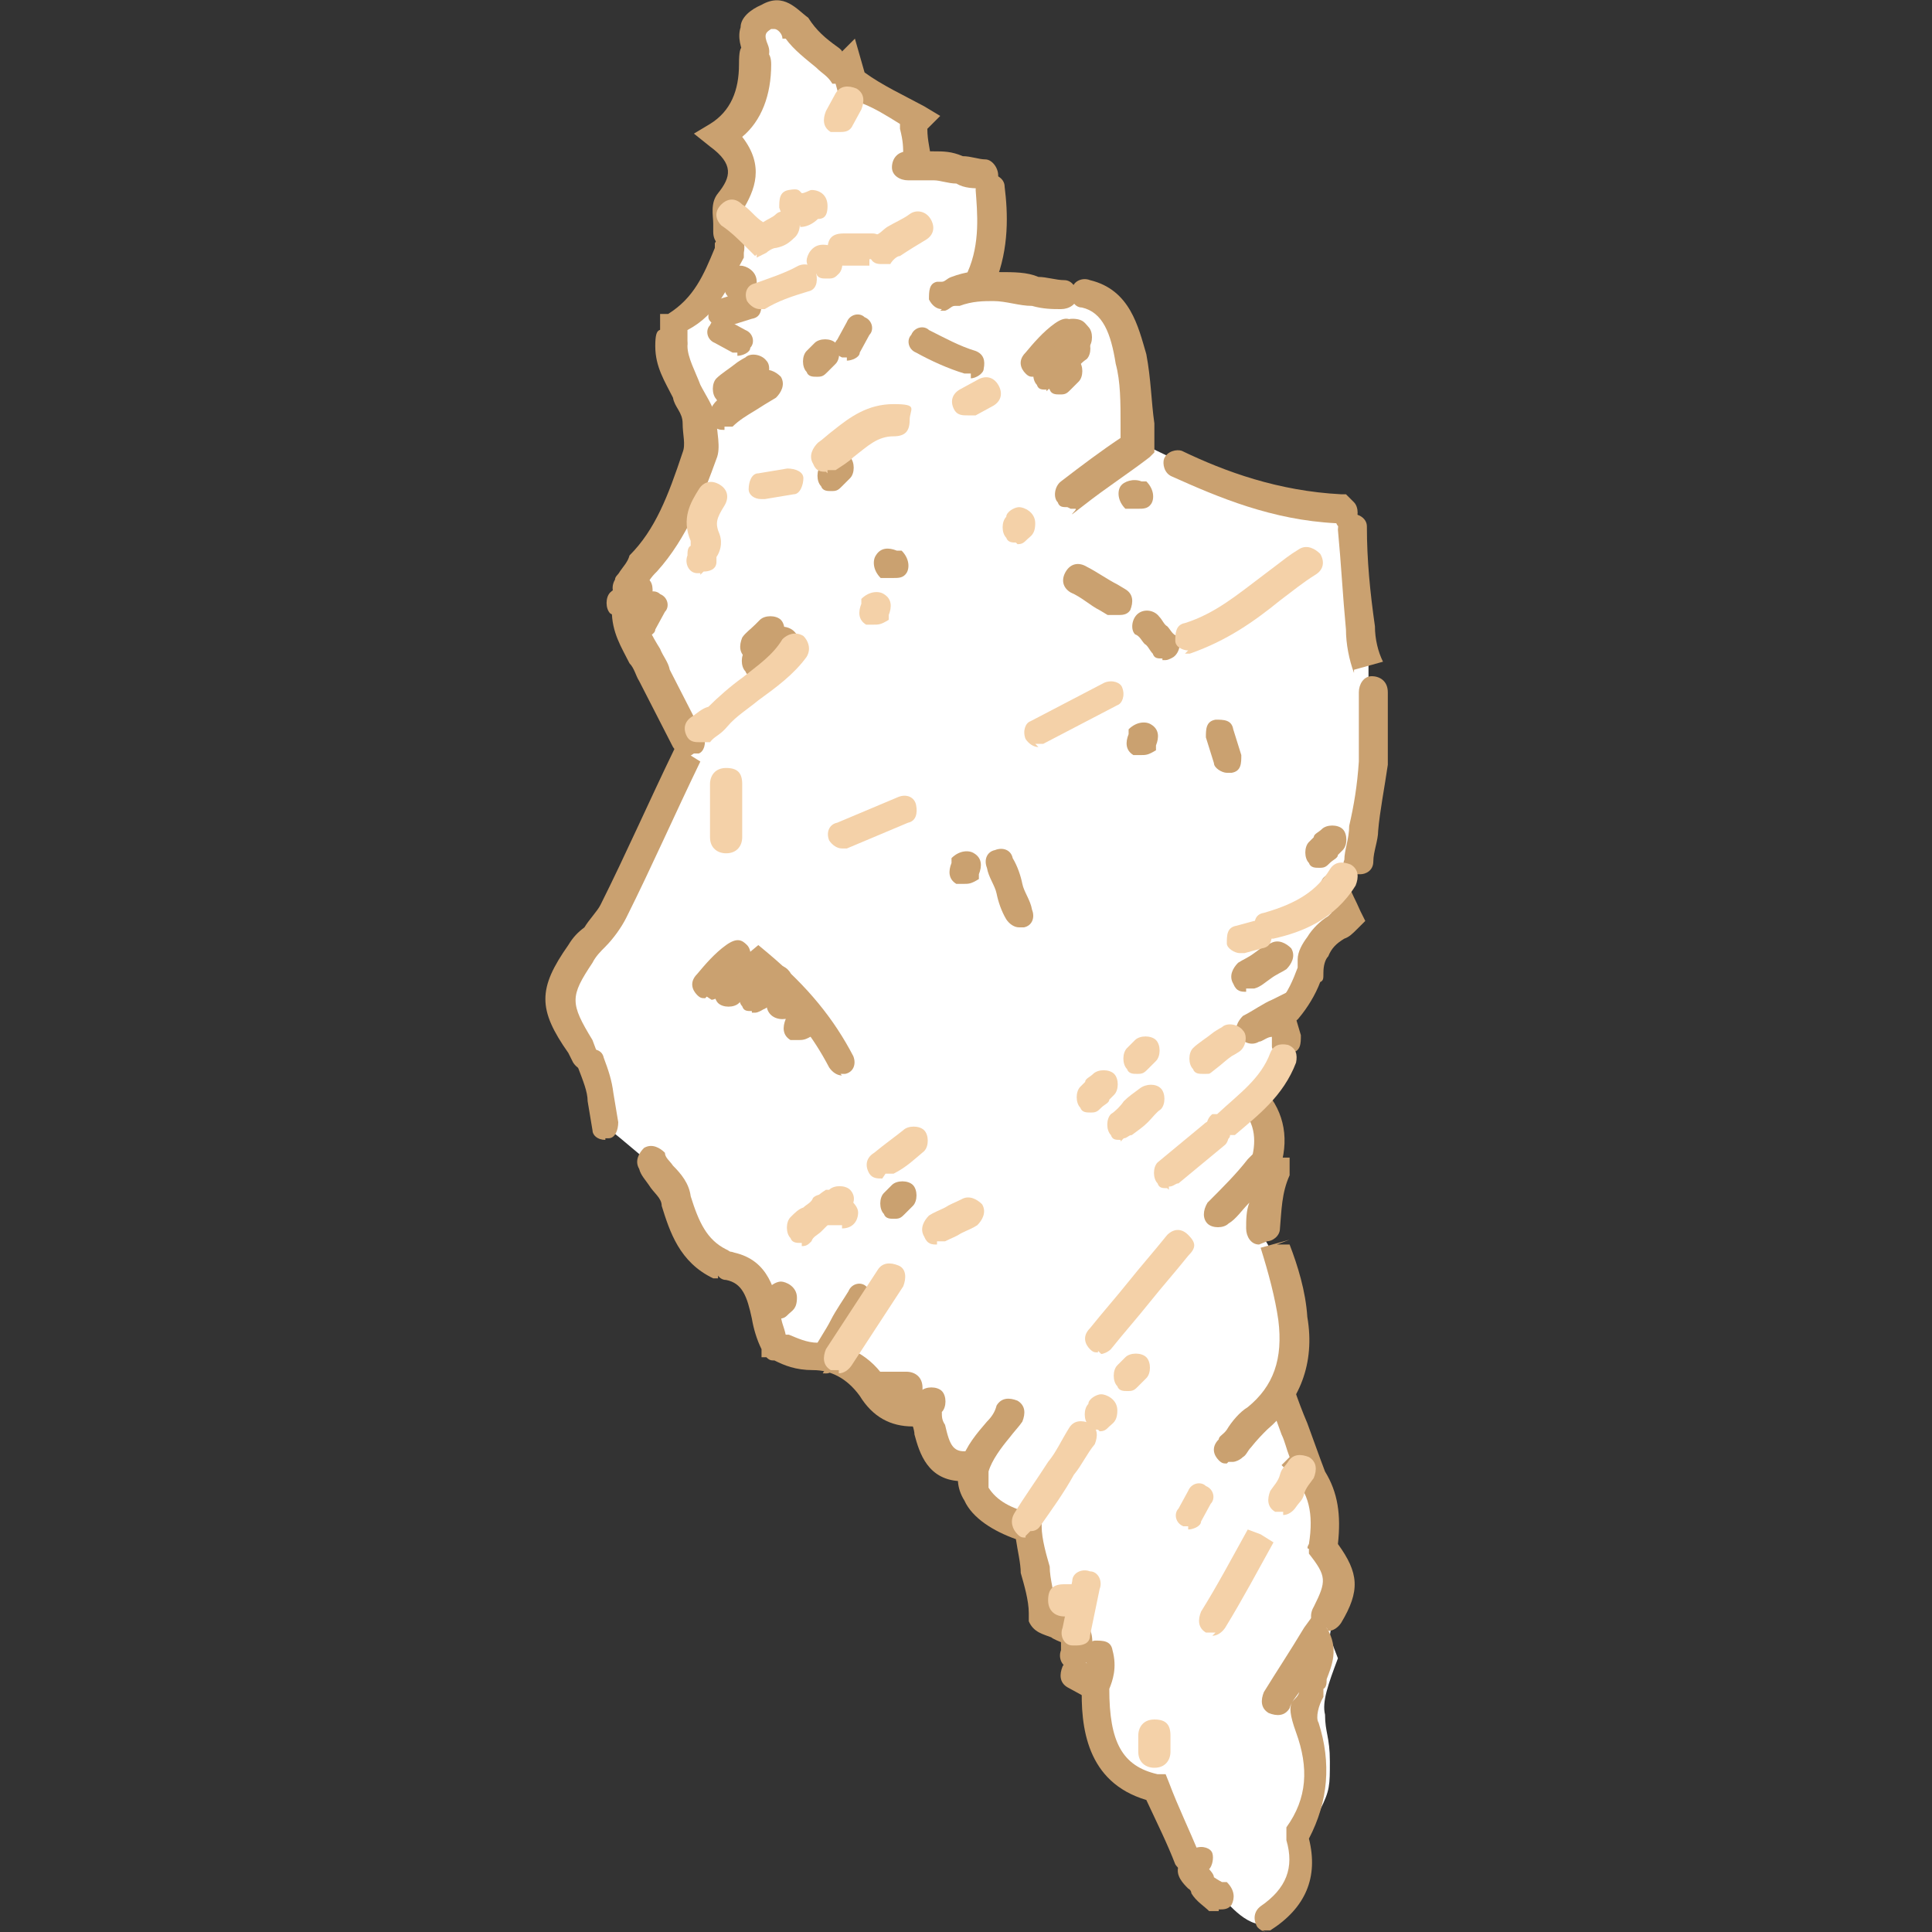 <?xml version="1.0" encoding="UTF-8"?>
<svg id="Layer_1" xmlns="http://www.w3.org/2000/svg" version="1.1" viewBox="0 0 120 120">
  <rect x="0" y="0" width="120" height="120" fill="#333333" stroke="none"/>
  <!-- Generator: Adobe Illustrator 29.8.1, SVG Export Plug-In . SVG Version: 2.1.1 Build 2)  -->
  <defs>
    <style>
      .st0 {
        fill: #fff;
      }

      .st1 {
        fill: #f4d1a8;
      }

      .st2 {
        fill: #caa170;
      }
    </style>
  </defs>
  <path class="st0" d="M34.6,61.6c0-.3.2-.8.6-1.4.8-1.9,1.9-2.9,2.7-3.8.6-.6.6-.8,2.4-5.1.6-1.3,1.4-3,2.4-5.4-1.1-2.4-2.1-4-2.7-5.1-.2-.5-.8-1.3-1.1-2.4v-1.9c.3-1.1,1-1.3,1.9-2.4,1.3-1.6,1.9-3.3,2.2-4.6.3-1.1.5-1.6.5-2.1,0-2.2-1.6-3.2-1.9-5.6v-1.8c3-2.7,3.7-4,3.5-4.6v-2.7c0-.2.8-1,.6-2.1,0-1.3-1.1-2.1-1.1-2.2.5-.3,1.1-1,1.6-1.9.6-1.3.6-2.5.6-3.3-.2-.6-.2-1.4.2-1.9,0,0,.6-.6,1.1-.5.6,0,.8.6,1.8,1.8,1.1,1.1,1.6,1,2.2,1.9.3.5.6,1.1.6,1.4,0,0,0-.3.2-.5,1.3.6,2.5,1.4,3.8,2.1,0,0,0,.3-.2.5,0,.6.2,1.6.5,2.2l4,.6v.6c.2,1,.2,1.9.2,3s-.2,2.1-.3,2.9l5.1.6h1.1c.3,0,1,.2,1.4.6.8.6,1.1,1.6,1.4,3.7.2,1.3.3,2.9.5,5.1l2.7,1.3c1.6.8,3.5,1.6,6,2.2,1.6.3,2.9.6,4.1.6.2.3.6.8.8,1.1.3,2.9.6,5.9,1,8.6v5.7c-.2,2.4-.6,4.6-1.1,6.4-.2.3-.6.6-.8,1.1.2.8.5,1.6.8,2.4l-1.9,1.9c-.6,1.4-1.4,2.7-2.1,4.1,0,1-.3,1.9-.5,2.9-.6.8-1.1,1.6-1.6,2.4.2.3.6,1.1.8,2.1,0,1.1-.2,2.1-.3,2.5v3.8c0,.3.3.6.5,1,.6,1.3,1.3,3.3,1.1,6,0,1.1-.2,2.1-.3,2.9.6,1.6,1.1,3.3,1.6,5.1.2.3.8,1.1,1.1,2.1.2,1.1,0,2.1,0,2.5,0,0,1.1,1.1,1.1,2.4s-.5,1.6-.6,1.9c0,.5-.2,1-.2,1.4l.5,1.3c-.6,1.6-1,2.7-.8,3.5,0,1.1.3,1.4.3,2.9s0,1.8-.6,3c-.3,1-.6,1-.8,1.6-.2,1.1.3,1.6,0,2.4-.2.8-.6,1.3-1.4,2.1s-.8.8-1.1,1c-1.3.3-2.7-1.6-2.9-1.8-.6-.6-1.1-1.3-1.8-1.9-.6-1.6-1.3-3.3-2.1-4.9-.5,0-1.8-.5-2.7-1.6-1.6-2.1-1.1-4.5-1-4.8-.5-.2-1-.5-1.3-.6,0-.3,0-.8-.2-1.1v-.8c0-.3-.3-.5-.5-.6,0,0-1.1,0-1.6-1-.5-.6-.2-1.4-.2-1.6-.2-1.3-.3-2.4-.6-3.8-.2,0-1.6,0-2.7-1.3-.8-1.1-.8-2.1-.8-2.4h-1c-1.1-.3-2.1-1.6-2.1-3.3-.3,0-1,0-1.6-.3-1.8-.6-1.6-2.2-3.2-2.9-1-.3-1.4,0-3-.5-.6-.2-1.1-.5-1.3-.6,0-1-.8-4.1-2.9-4.8h-.3c-.5-.3-1.1-.8-1.8-1.6-.8-1.1-1.3-2.2-1.4-2.9-.3-.6-.6-1.3-1-1.9-1-.8-1.9-1.6-2.9-2.4,0-2.1-.6-3.3-1.1-4.1-.3-.5-.8-.8-1.3-1.8s-.6-1.9-.6-2.4h-.8l.2-.3Z"/>
  <g>
    <path class="st2" d="M36.4,66.5c-.3,0-.6-.2-.8-.5l-.3-.6c-1.9-2.7-1.9-4,0-6.7.3-.5.6-.8,1-1.1.3-.5.8-1,1-1.4,1.6-3.2,3-6.4,4.6-9.7l.8.3.8.5c-1.6,3.3-3,6.5-4.6,9.7-.3.6-.8,1.3-1.3,1.8-.3.3-.6.6-.8,1-1.4,2.1-1.4,2.5,0,4.8h0l.3.8c.2.5,0,1-.3,1.1h-.3v.2Z"/>
    <path class="st2" d="M78.9,120c-.3,0-.5,0-.8-.3-.3-.5-.2-1,.2-1.3,1.6-1.1,2.1-2.4,1.6-4.1v-.8c1.3-1.8,1.4-3.7.6-5.9s0-1.8.2-2.5c-.2.3-.5.6-.6,1-.3.5-.8.5-1.3.3-.5-.3-.5-.8-.3-1.3.8-1.3,1.6-2.5,2.5-4l.8-1.1.6,1.1c.8,1.3.3,2.4,0,3.2,0,.2,0,.5-.2.6v.5c-.3.5-.5,1.3-.3,1.6.8,2.5.6,4.9-.6,7.2.6,2.4-.2,4.3-2.4,5.7h-.5l.5.2Z"/>
    <path class="st2" d="M66.3,31.5c-.3,0-.5,0-.6-.3-.3-.3-.2-1,.2-1.3,1.3-1,2.5-1.9,3.7-2.7v-.8c0-1.4,0-2.7-.3-3.8h0c-.3-1.9-.8-3.2-2.1-3.5-.5,0-.8-.6-.6-1.1,0-.5.6-.8,1.1-.6,2.5.6,3,2.9,3.5,4.6h0c.3,1.6.3,2.9.5,4.3v1.8l-.3.3c-1.3,1-2.7,1.9-4.1,3s-.3.2-.5.2h-.3Z"/>
    <path class="st2" d="M57.1,10.8c-.5,0-1-.3-1-1s0-1-.2-1.8h0v-.3c-.8-.5-1.6-1-2.4-1.3l-1,1-.6-2.2h-.2c-.3-.5-.6-.6-1-1-.6-.5-1.4-1.1-1.9-1.8h-.2c0-.3-.3-.6-.5-.6h-.2c-.3.2-.5.3-.2,1,.2.5,0,1-.3,1.1-.5.2-1,0-1.1-.3-.3-.6-.5-1.3-.3-1.9,0-.6.6-1.1,1.3-1.4,1.4-.8,2.2.3,2.9.8h0c.5.8,1.1,1.3,1.8,1.8,0,0,.3.2.3.3l.8-.8.6,2.1h0c1.1.8,2.4,1.4,3.7,2.1l1,.6-.8.8c0,.8.2,1.3.2,1.8s-.3,1-1,1l.2.2ZM57.7,8.2h0Z"/>
    <path class="st2" d="M38.9,37.5c-.2,0-.3,0-.5-.2-.3-.3-.5-.8-.2-1.3,0-.2.2-.3.3-.5.2-.3.5-.6.6-1,1.6-1.6,2.4-3.7,3.3-6.4.2-.5,0-1.1,0-1.8s-.5-1-.6-1.6c-.5-1-1.1-1.9-1.1-3.2s.3-1,1-1,1,.3,1,1,.5,1.6.8,2.4c.3.6.8,1.3,1,2.1,0,.8.3,1.8,0,2.5-.8,2.2-1.8,4.9-3.7,7-.2.2-.3.3-.5.6,0,.2-.3.3-.3.6-.2.2-.5.3-.6.3l-.5.2Z"/>
    <path class="st2" d="M76.2,90.9c-.2,0-.3,0-.5-.2-.3-.3-.5-.8,0-1.3,0-.2.3-.3.5-.6.3-.5.8-1.1,1.3-1.4,1.6-1.3,2.2-3,1.9-5.4-.2-1.4-.6-2.9-1.1-4.5l1.8-.5-.8.3h.8c.5,1.3,1,2.9,1.1,4.5.5,2.9-.5,5.3-2.5,7-.3.3-.6.6-1,1.1-.2.2-.3.5-.5.6-.2.2-.5.3-.6.3h-.3Z"/>
    <path class="st2" d="M66.8,103.6h-.3c-.5,0-.8-.6-.6-1.1v-.5s-.5-.2-.6-.3c-.5-.2-1.1-.3-1.4-1h0v-.5c0-.8-.3-1.8-.5-2.5,0-.6-.2-1.4-.3-2.1-1.4-.5-2.7-1.3-3.2-2.4-.5-.8-.5-1.6-.2-2.4.3-1,1-1.8,1.6-2.5.3-.3.5-.6.6-1,.3-.5.8-.5,1.3-.3.5.3.5.8.3,1.3-.2.3-.5.6-.8,1-.5.6-1.1,1.4-1.3,2.1v1c.5.8,1.4,1.3,2.7,1.6h.6v.8c0,.8.3,1.8.5,2.5,0,.8.3,1.6.3,2.4,0,0,.3.2.6.3.8.3,2.2.8,1.6,2.9,0,.3-.5.6-.8.6l-.2.2Z"/>
    <path class="st2" d="M84.1,54.4h0c-.5,0-.8-.5-.6-1,0-.6.3-1.3.3-2.1.3-1.3.5-2.5.6-4v-4.3c0-.5.3-1,.8-1s1,.3,1,1v4.5c-.2,1.4-.5,2.9-.6,4.1,0,.6-.3,1.3-.3,1.9s-.5.8-.8.8h-.3Z"/>
    <path class="st2" d="M83.6,32.8c-.2,0-.5,0-.6-.3-4-.2-7.3-1.6-10.2-2.9-.5-.2-.6-.8-.5-1.1.2-.5.8-.6,1.1-.5,2.7,1.3,6,2.5,9.9,2.7h.3l.5.5c.3.3.3,1,0,1.3-.2.2-.3.3-.6.3h.2Z"/>
    <path class="st2" d="M84.1,41.8c-.3-.8-.5-1.8-.5-2.7-.2-2.1-.3-4.1-.5-6.2,0-.5.3-1,.8-1s1,.3,1,.8h0c0,2.1.2,4.1.5,6.2,0,.8.2,1.6.5,2.2l-1.8.5v.2Z"/>
    <path class="st2" d="M73.8,116.3c-.3,0-.6-.2-.8-.5-.5-1.3-1.1-2.5-1.8-4-3.7-1.1-4.1-4.5-4-7.2v-.3l.2-.2s.3-.3,0-1.1c0-.5,0-1,.6-1.1.5,0,1,0,1.1.6.3,1.1,0,1.9-.2,2.4,0,3.3.8,4.8,3,5.3h.5l.2.5c.6,1.6,1.3,3,1.9,4.5.2.5,0,1-.5,1.1h-.3Z"/>
    <path class="st2" d="M80.3,63.5h-.5c-.5-.3-.5-.8-.3-1.3.5-.6.8-1.3,1.1-2.1v-.5c0-.5.3-1,.6-1.4.3-.5.8-1,1.3-1.3l.2-.2c-.2-.5-.3-1-.6-1.3-.2-.5,0-1,.5-1.1.5-.2,1,0,1.1.5.2.6.5,1.1.8,1.8l.3.6-.5.5c-.3.3-.5.5-.8.6-.5.3-.8.6-1,1.1-.2.2-.3.6-.3,1s0,.5-.2.6c-.3.8-.8,1.6-1.3,2.2-.2.3-.5.3-.8.3l.3-.2Z"/>
    <path class="st2" d="M42.6,46.9c-.3,0-.6-.2-.8-.5l-2.1-4.1c-.2-.3-.3-.8-.6-1.1-.5-1-1.1-1.9-1.1-3.3s.3-1,1-1,1,.3,1,1,.5,1.6,1,2.4c.2.5.5.8.6,1.3l2.1,4.1c.2.5,0,1-.3,1.1h-.3l-.3.2Z"/>
    <path class="st2" d="M44.6,79.4h-.3c-2.1-1-2.7-2.9-3.2-4.5,0-.5-.5-.8-.8-1.3-.2-.3-.5-.6-.6-1-.3-.5,0-1,.3-1.3.5-.3,1,0,1.3.3,0,.3.3.5.5.8.5.5,1,1.1,1.1,1.9.5,1.6,1,2.7,2.2,3.3.5.2.6.8.3,1.1,0,.3-.5.5-.8.5h0Z"/>
    <path class="st2" d="M56.7,88.6c-1.4,0-2.5-.6-3.3-1.9-.8-1.1-1.8-1.6-2.9-1.6s-1.8-.3-2.4-.6c-.2,0-.3,0-.5-.2h-.3v-.5c-.3-.6-.5-1.3-.6-1.9-.3-1.4-.6-2.2-1.6-2.4-.5,0-.8-.6-.6-1.1,0-.5.6-.8,1.1-.6,2.2.5,2.5,2.4,2.9,3.8,0,.5.2.8.3,1.3h.2c.5.2,1.1.5,1.8.5,1.8,0,3.3.8,4.3,2.4.6,1,1.3,1.3,2.1,1.1.5,0,1,.3,1,.8s-.3,1-.8,1h-.5,0Z"/>
    <path class="st2" d="M78.2,77.3h0c-.5,0-.8-.5-.8-1s0-1.1.2-1.6c-.5.5-.8,1-1.3,1.3-.3.3-1,.3-1.3,0-.3-.3-.3-.8,0-1.3,1-1,1.8-1.8,2.5-2.7l.3-.3h.5c.3,0,.6,0,.8.2h1v1.1c-.5,1.1-.5,2.2-.6,3.3,0,.5-.5.8-.8.8l-.5.2Z"/>
    <path class="st2" d="M45.3,15.4c-.5,0-1-.3-1-1s0-.3,0-.5c0-.5-.2-1.3.3-1.9.8-1,1-1.8-.5-2.9l-1-.8,1-.6c1.3-.8,1.8-2.1,1.8-3.7s.3-1,1-1,1,.3,1,1c0,1.9-.6,3.5-1.8,4.5,1.4,1.8.8,3.3,0,4.6v1.4c0,.5-.3,1-1,1l.2-.2Z"/>
    <path class="st2" d="M41.8,22.2h-.2c-.5,0-.8-.6-.6-1.1v-1.6h.5c1.6-1,2.2-2.4,2.9-4.1v-.3c.3-.5.8-.6,1.3-.5s.6.6.5,1.1v.3c-1,1.8-1.6,3.5-3.5,4.5v.8c0,.5-.5.6-.8.6v.3Z"/>
    <path class="st2" d="M52.3,66.8c-.3,0-.6-.2-.8-.5-1-1.9-2.2-3.5-4.3-5.3-.5.5-.8.8-1.3,1.3-.3.3-1,.3-1.3,0s-.3-1,0-1.3c.6-.6,1.3-1.3,1.9-1.8l.6-.5.6.5c2.5,2.1,4.1,4.1,5.3,6.4.2.5,0,1-.5,1.1h-.3Z"/>
    <path class="st2" d="M60.9,18h-.3c-.5-.2-.6-.6-.5-1.1.8-1.8.6-3.7.5-5.1,0-.5.3-1,.8-1s1,.3,1,.8c.2,1.6.3,3.8-.6,6,0,.3-.5.5-.8.5v-.2Z"/>
    <path class="st2" d="M82.4,101.1h-.5c-.5-.2-.6-.8-.3-1.3.8-1.6.8-1.9-.3-3.3v-.3c-.2,0,0-.3,0-.3.3-1.9,0-3.2-1.1-4.3l-.6-.6.5-.5c-.2-.5-.3-1-.5-1.4-.3-.8-.5-1.4-.8-2.2,0-.5,0-1,.5-1.1.5,0,1,0,1.1.5.2.6.5,1.4.8,2.1.3.8.5,1.4.8,2.2l.3.8c.8,1.3,1,2.7.8,4.5,1.3,1.8,1.4,2.9.2,4.9-.2.3-.5.5-.8.5h0Z"/>
    <path class="st2" d="M58.5,19.2c-.3,0-.6-.2-.8-.6,0-.5,0-1,.5-1.1h.3c.2,0,.3-.2.6-.3.8-.3,1.8-.5,2.9-.3,1,0,1.8,0,2.5.3.5,0,1.1.2,1.6.2s.8.5.8,1-.5.8-1,.8-1.1,0-1.8-.2c-.8,0-1.6-.3-2.4-.3h0c-.6,0-1.3,0-2.1.3h-.3c-.2,0-.3.2-.6.3,0,0-.2,0-.3,0Z"/>
    <path class="st2" d="M59.8,92c-2.2,0-2.7-1.8-3-2.9,0-.3-.2-.8-.3-1.1l-.3-.6,1-1c.3-.3,1-.3,1.3,0,.3.3.3,1,0,1.3h0c0,.3,0,.5.2.8.3,1.3.5,1.8,1.6,1.6.5,0,1,.3,1,.8s-.3,1-.8,1h-.5v.2Z"/>
    <path class="st2" d="M78.4,73.5h-.3c-.5-.2-.6-.6-.5-1.1.3-.8.6-2.2-.3-3.3-.3-.3-.2-1,.2-1.3.3-.3,1-.2,1.3.2,1.1,1.4,1.3,3.2.5,5.1,0,.3-.5.5-.8.5Z"/>
    <path class="st2" d="M37.6,70.8c-.5,0-.8-.3-.8-.6l-.3-1.8c0-.6-.3-1.3-.6-2.1,0-.5,0-1,.5-1.1s1,0,1.1.5c.3.8.5,1.4.6,2.2l.3,1.8c0,.5-.2,1-.6,1h-.2v.2Z"/>
    <path class="st2" d="M63.3,57.6c-.3,0-.6-.2-.8-.5-.3-.5-.5-1.1-.6-1.6s-.5-1-.6-1.6c-.2-.5,0-1,.5-1.1.5-.2,1,0,1.1.5.3.5.5,1.1.6,1.6s.5,1,.6,1.6c.2.5,0,1-.5,1.1h-.3Z"/>
    <path class="st2" d="M51.3,85h-.5c-.5-.2-.6-.8-.3-1.1.3-.6.8-1.3,1.1-1.9.3-.6.8-1.3,1.1-1.8.2-.5.8-.6,1.1-.3.5.2.6.8.3,1.1-.3.6-.8,1.3-1.1,1.9-.3.6-.8,1.3-1.1,1.9s-.5.5-.8.5l.2-.3Z"/>
    <path class="st2" d="M61,11.7h0c-.5,0-1.1,0-1.6-.3-.5,0-1-.2-1.4-.2h-1.6c-.5,0-1-.3-1-.8s.3-1,1-1h1.6c.6,0,1.1,0,1.8.3.5,0,1,.2,1.4.2s.8.5.8,1-.5.8-.8.8h-.2Z"/>
    <path class="st2" d="M75.7,118.7h-.6c-.3-.3-.8-.6-1.1-1.1,0,0,0-.2-.2-.3-.3-.3-.8-.8-.6-1.4,0-.6.8-1,1-1.1.5-.2,1,0,1.1.3s0,.8-.2,1c0,0,.3.3.3.5,0,0,.3.2.5.3h.3c.5.5.5,1,.3,1.4-.2.3-.5.3-.8.3v.2Z"/>
    <path class="st2" d="M45,26.7c-.3,0-.6,0-.8-.5-.3-.5,0-1,.3-1.3.5-.3,1-.6,1.3-.8.5-.3,1-.6,1.4-1,.5-.3,1,0,1.3.3.3.5,0,1-.3,1.3-.5.3-1,.6-1.3.8-.5.3-1,.6-1.4,1h-.5v.2Z"/>
    <path class="st2" d="M60.2,23.2h-.3c-1-.3-2.1-.8-3-1.3-.5-.2-.6-.8-.3-1.1.2-.5.8-.6,1.1-.3,1,.5,1.9,1,2.9,1.3.5.2.6.6.5,1.1,0,.3-.5.6-.8.6v-.3Z"/>
    <path class="st2" d="M64.2,23.4c-.2,0-.3,0-.5-.2-.3-.3-.5-.8,0-1.3.5-.6,1.1-1.3,1.8-1.8s1-.3,1.3,0,.3,1,0,1.3c-.6.6-1.1,1.1-1.6,1.8-.2.2-.5.3-.6.3l-.3-.2Z"/>
    <path class="st2" d="M65,24.2c-.3,0-.5,0-.6-.3-.3-.3-.3-1,0-1.3.3-.2.6-.5.8-.8.3-.3.6-.5,1-.8s1-.3,1.3,0c.3.3.3,1,0,1.3-.3.2-.6.5-.8.8-.3.3-.6.5-1,.8-.2,0-.3.2-.5.2l-.2.2Z"/>
    <path class="st2" d="M69.3,38.2h-.5l-.5-.3c-.6-.3-1.1-.8-1.8-1.1-.5-.3-.6-.8-.3-1.3.3-.5.8-.6,1.3-.3.6.3,1.3.8,1.9,1.1l.5.3c.5.3.5.8.3,1.3-.2.3-.5.3-.8.3h-.2Z"/>
    <path class="st2" d="M43.8,62c-.2,0-.3,0-.5-.2-.3-.3-.5-.8,0-1.3.5-.6,1.1-1.3,1.8-1.8s1-.3,1.3,0,.3,1,0,1.3c-.6.6-1.1,1.1-1.6,1.8-.2.2-.5.3-.6.3l-.3-.2Z"/>
    <path class="st2" d="M77.4,61.6c-.3,0-.6,0-.8-.5-.3-.5,0-1,.3-1.3.3-.2.6-.3,1-.6.3-.2.6-.5,1-.6.5-.3,1,0,1.3.3.3.5,0,1-.3,1.3-.3.2-.6.3-1,.6-.3.2-.6.5-1,.6h-.5v.2Z"/>
    <path class="st2" d="M79.8,65.6c-.3,0-.8-.3-.8-.6v-.6c-.3,0-.6.3-.8.3-.5.3-1,0-1.3-.3-.3-.5,0-1,.3-1.3.6-.3,1.3-.8,1.8-1l1-.5.8,2.7c0,.5,0,1-.6,1.1h-.3v.2Z"/>
    <path class="st2" d="M45.1,25.1c-.2,0-.5,0-.6-.3-.3-.3-.3-1,0-1.3s.8-.6,1.3-1c0,0,.3-.2.5-.3.3-.3,1-.2,1.3.2.3.3.2,1-.2,1.3,0,0-.3.2-.5.3-.3.3-.6.5-1,.8-.2.2-.3.3-.6.3h-.2Z"/>
    <path class="st2" d="M46.9,42c-.2,0-.5,0-.6-.3-.3-.3-.3-1,0-1.3s.8-.6,1.3-1c0,0,.3-.2.5-.3.3-.3,1-.2,1.3.2.3.3.2,1-.2,1.3,0,0-.3.2-.5.3-.3.3-.6.5-1,.8-.2.2-.3.3-.6.3h-.2Z"/>
    <path class="st2" d="M46.7,62.8c-.3,0-.5,0-.6-.3-.3-.3-.2-1,.2-1.3.2-.2.5-.3.6-.5.3-.2.5-.5.8-.6.3-.3,1-.2,1.3.2.3.3.2,1-.2,1.3-.2.2-.5.3-.6.5-.3.2-.5.5-.8.6,0,0-.3.2-.5.2h-.2Z"/>
    <path class="st2" d="M44.8,20.3c-.3,0-.8-.3-.8-.6,0-.5,0-1,.6-1.1l1.6-.5c.5,0,1,0,1.1.6,0,.5,0,1-.6,1.1l-1.6.5h-.3Z"/>
    <path class="st2" d="M72.2,40.9c-.3,0-.5,0-.6-.3-.2-.2-.3-.5-.5-.6-.2-.2-.3-.5-.6-.6-.3-.3-.2-1,.2-1.3s1-.2,1.3.2c.2.2.3.5.5.6.2.2.3.5.6.6.3.3.2,1-.2,1.3,0,0-.3.2-.5.2h-.2Z"/>
    <path class="st2" d="M76.2,48c-.3,0-.8-.3-.8-.6l-.5-1.6c0-.5,0-1,.6-1.1.5,0,1,0,1.1.6l.5,1.6c0,.5,0,1-.6,1.1h-.3Z"/>
    <path class="st2" d="M52.6,22.2h-.3c-.5-.2-.6-.8-.3-1.1l.6-1.1c.2-.5.8-.6,1.1-.3.5.2.6.8.3,1.1l-.6,1.1c0,.3-.5.5-.8.5v-.2Z"/>
    <path class="st2" d="M46.9,40.9h-.5c-.5-.3-.5-.8-.3-1.3.2-.3.5-.5.8-.8,0,0,.2-.2.3-.3.3-.3,1-.3,1.3,0,.3.3.3,1,0,1.3,0,0-.3.3-.5.3-.2.2-.3.3-.5.5-.2.3-.5.3-.8.3h.2Z"/>
    <path class="st2" d="M67.9,105.4h-.5l-1.1-.6c-.5-.3-.5-.8-.3-1.3.3-.5.8-.5,1.3-.3l1.1.6c.5.3.5.8.3,1.3-.2.3-.5.3-.8.3Z"/>
    <path class="st2" d="M39.5,39.4l-.8-.8s-.2,0-.3-.2c0,0-.3-.2-.5-.3-.3-.3-.3-1,0-1.3s.6-.3,1-.2v-.2c0-.5.6-.6,1.1-.5.5,0,.6.6.5,1.1,0,.5-.3,1-.6,1.4l-.5,1.1.2-.3Z"/>
    <path class="st2" d="M39.9,39.4h-.3c-.5-.2-.6-.8-.3-1.1l.6-1.1c.2-.5.8-.6,1.1-.3.5.2.6.8.3,1.1l-.6,1.1c0,.3-.5.5-.8.5v-.2Z"/>
    <path class="st2" d="M81.9,53.9c-.2,0-.5,0-.6-.3-.3-.3-.3-1,0-1.3,0,0,.2-.2.3-.3,0-.2.3-.3.5-.5.3-.3,1-.3,1.3,0s.3,1,0,1.3c0,0-.2.2-.3.3,0,.2-.3.3-.5.5-.2.2-.3.3-.6.3Z"/>
    <path class="st2" d="M45.8,21.9h-.3l-1.1-.6c-.5-.2-.6-.8-.3-1.1.2-.5.8-.6,1.1-.3l1.1.6c.5.2.6.8.3,1.1,0,.3-.5.5-.8.5v-.2Z"/>
    <path class="st2" d="M56.1,87.4c-.2,0-.5,0-.6-.3,0,0-.3-.3-.5-.6l-.6-1.3h1.9c.5,0,1,.3,1,1s0,.3,0,.5,0,.5-.3.6c-.2.2-.3.3-.6.3l-.2-.2Z"/>
    <path class="st2" d="M65.8,24.5c-.2,0-.5,0-.6-.3-.3-.3-.3-1,0-1.3l.5-.5c.3-.3,1-.3,1.3,0s.3,1,0,1.3l-.5.5c-.2.2-.3.3-.6.3Z"/>
    <path class="st2" d="M51.6,30.5c-.2,0-.5,0-.6-.3-.3-.3-.3-1,0-1.3l.5-.5c.3-.3,1-.3,1.3,0s.3,1,0,1.3l-.5.5c-.2.2-.3.3-.6.3Z"/>
    <path class="st2" d="M55.5,75.7c-.2,0-.5,0-.6-.3-.3-.3-.3-1,0-1.3l.5-.5c.3-.3,1-.3,1.3,0s.3,1,0,1.3l-.5.5c-.2.2-.3.3-.6.3Z"/>
    <path class="st2" d="M50.7,23.4c-.2,0-.5,0-.6-.3-.3-.3-.3-1,0-1.3l.5-.5c.3-.3,1-.3,1.3,0,.3.3.3,1,0,1.3l-.5.5c-.2.2-.3.3-.6.3Z"/>
    <path class="st2" d="M45.8,18.7c-.2,0-.5,0-.6-.3-.3-.3-.3-1,0-1.3h0c0-.3.5-.6.8-.6s1,.3,1,1-.3.8-.5,1-.3.3-.6.3ZM45.1,17.5h0Z"/>
    <path class="st2" d="M66.8,21.9c-.2,0-.5,0-.6-.3h0c-.3,0-.6-.5-.6-.8s.3-1,1-1,.8.3,1,.5c.3.3.3,1,0,1.3-.2.2-.3.3-.6.3ZM66.4,21.8h0Z"/>
    <path class="st2" d="M49.6,64.6h-.5c-.5-.3-.5-.8-.3-1.3v-.3c.5-.5,1.1-.5,1.4-.3.5.3.5.8.3,1.3v.3c-.5.3-.6.3-1,.3Z"/>
    <path class="st2" d="M70.7,31.6h-.8c-.5-.5-.5-1.1-.3-1.4s.8-.5,1.3-.3h.3c.5.5.5,1.1.3,1.4-.2.3-.5.3-.8.3Z"/>
    <path class="st2" d="M55.5,35.9h-.8c-.5-.5-.5-1.1-.3-1.4.3-.5.8-.5,1.3-.3h.3c.5.5.5,1.1.3,1.4-.2.3-.5.3-.8.3Z"/>
    <g>
      <path class="st1" d="M73.8,40.4c-.3,0-.8-.2-.8-.6s0-1,.6-1.1c1.9-.6,3.3-1.8,4.9-3s1.4-1.1,2.2-1.6c.5-.3,1,0,1.3.3.3.5.2,1-.3,1.3-.8.5-1.4,1-2.2,1.6-1.6,1.3-3.3,2.5-5.6,3.3h-.3l.2-.2Z"/>
      <path class="st1" d="M43.5,46.1c-.3,0-.6,0-.8-.3-.3-.5-.2-1,.3-1.3.3-.2.6-.5,1-.6.6-.6,1.4-1.3,2.1-1.8,1-.8,1.9-1.4,2.5-2.4.3-.3.8-.5,1.3-.2.3.3.5.8.2,1.3-.8,1.1-1.9,1.9-3,2.7-.6.5-1.4,1-1.9,1.6s-.8.6-1.1,1h-.5Z"/>
      <path class="st1" d="M68.2,84c-.2,0-.3,0-.5-.2-.3-.3-.5-.8,0-1.3.8-1,1.6-1.9,2.4-2.9.8-1,1.6-1.9,2.4-2.9.3-.3.8-.5,1.3,0s.5.8,0,1.3c-.8,1-1.6,1.9-2.4,2.9-.8,1-1.6,1.9-2.4,2.9-.2.2-.5.3-.6.3l-.2-.2Z"/>
      <path class="st1" d="M78.7,58.4c-.3,0-.8-.3-.8-.6,0-.5,0-1,.6-1.1,2.1-.6,3.3-1.4,4.1-2.7.3-.5.8-.5,1.3-.3.5.3.5.8.3,1.3-1.3,2.1-3.3,2.9-5.1,3.3h-.3l-.2.2Z"/>
      <path class="st1" d="M64.5,46.4c-.3,0-.6-.2-.8-.5-.2-.5,0-1,.3-1.1l4.6-2.4c.5-.2,1,0,1.1.3.2.5,0,1-.3,1.1l-4.6,2.4h-.5l.2.2Z"/>
      <path class="st1" d="M63.7,95.5c-.2,0-.3,0-.5-.2-.3-.3-.5-.8-.2-1.3.6-1,1.4-2.1,2.1-3.2.5-.6.8-1.3,1.3-2.1.3-.5.8-.5,1.3-.3.5.3.5.8.3,1.3-.5.6-.8,1.3-1.3,1.9-.6,1.1-1.4,2.2-2.1,3.2-.2.3-.5.3-.6.3l-.3.3Z"/>
      <path class="st1" d="M52.1,85.1h-.5c-.5-.3-.5-.8-.3-1.3l3.2-4.9c.3-.5.8-.5,1.3-.3s.5.8.3,1.3l-3.2,4.9c-.2.3-.5.5-.8.5v-.2Z"/>
      <path class="st1" d="M51.3,29.3c-.3,0-.6,0-.8-.5-.3-.5,0-1,.3-1.3.3-.2.6-.5,1-.8,1-.8,2.1-1.6,3.7-1.6s1,.3,1,1-.3,1-1,1c-1,0-1.6.6-2.5,1.3-.3.3-.8.6-1.1.8h-.5v.2Z"/>
      <path class="st1" d="M75.4,101.4h-.5c-.5-.3-.5-.8-.3-1.3,1-1.6,1.9-3.3,2.9-5.1l.8.3.8.5c-1,1.8-1.9,3.5-3,5.3-.2.3-.5.5-.8.5l.2-.2Z"/>
      <path class="st1" d="M52.3,52.7c-.3,0-.6-.2-.8-.5-.2-.5,0-1,.5-1.1l3.8-1.6c.5-.2,1,0,1.1.5s0,1-.5,1.1l-3.8,1.6h-.3Z"/>
      <path class="st1" d="M72.5,73.8c-.3,0-.5,0-.6-.3-.3-.3-.3-1,0-1.3l2.9-2.4c.3-.3,1-.3,1.3,0,.3.3.3,1,0,1.3l-2.9,2.4c-.2,0-.3.2-.6.2v.2Z"/>
      <path class="st1" d="M45.1,53c-.5,0-1-.3-1-1v-3.3c0-.5.3-1,1-1s1,.3,1,1v3.3c0,.5-.3,1-1,1Z"/>
      <path class="st1" d="M47.2,19.2c-.3,0-.6-.2-.8-.5-.2-.5,0-1,.5-1.1.8-.3,1.8-.6,2.7-1.1.5-.2,1,0,1.1.5s0,1-.5,1.1c-1,.3-1.9.6-2.7,1.1h-.3Z"/>
      <path class="st1" d="M54.8,16.4c-.3,0-.6,0-.8-.5-.3-.5,0-1,.3-1.3.3,0,.5-.3.8-.5.5-.3,1-.5,1.4-.8s1-.2,1.3.3c.3.5.2,1-.3,1.3-.5.3-1,.6-1.6,1-.2,0-.5.3-.6.5h-.5Z"/>
      <path class="st1" d="M75.7,70.8c-.3,0-.5,0-.6-.3-.3-.3-.2-1,.2-1.3h.3c1.4-1.3,2.7-2.2,3.3-3.8.2-.5.6-.6,1.1-.5.5.2.6.6.5,1.1-.8,2.1-2.4,3.3-3.8,4.5h-.3c0,.3-.3.3-.5.3h-.2Z"/>
      <path class="st1" d="M58.2,77.3c-.3,0-.6,0-.8-.5-.3-.5,0-1,.3-1.3.3-.2.6-.3,1-.5.3-.2.6-.3,1-.5.5-.3,1,0,1.3.3.3.5,0,1-.3,1.3-.3.2-.6.3-1,.5-.3.2-.6.3-1,.5h-.5v.2Z"/>
      <path class="st1" d="M54.8,73.2c-.3,0-.6,0-.8-.3-.3-.5-.2-1,.3-1.3.6-.5,1.3-1,1.8-1.4.3-.3,1-.3,1.3,0,.3.3.3,1,0,1.3-.6.5-1.1,1-1.9,1.4h-.5l-.2.3Z"/>
      <path class="st1" d="M69.6,70.8c-.3,0-.5,0-.6-.3-.3-.3-.3-1,0-1.3.3-.2.6-.5.8-.8.3-.3.6-.5,1-.8s1-.3,1.3,0c.3.3.3,1,0,1.3-.3.2-.5.5-.8.8s-.6.5-1,.8c-.2,0-.3.2-.5.2l-.2.2Z"/>
      <path class="st1" d="M46.9,15.9l-.5-.5c-.5-.5-1-1-1.6-1.4-.3-.3-.5-.8,0-1.3.3-.3.8-.5,1.3,0,.5.3.8.8,1.3,1.1h0c.3-.2.6-.3.8-.5.3-.3,1-.2,1.3.2.3.3.2,1-.2,1.3-.3.3-.6.5-1.1.6-.2,0-.5.2-.6.3l-.6.3v-.2Z"/>
      <path class="st1" d="M49.7,77.2c-.2,0-.5,0-.6-.3-.3-.3-.3-1,0-1.3.3-.3.5-.5.8-.6.2-.2.5-.3.6-.6.3-.3,1-.3,1.3,0,.3.3.3,1,0,1.3l-.8.8c-.2.2-.5.3-.6.6-.2.2-.3.3-.6.3v-.2Z"/>
      <path class="st1" d="M47.3,31c-.5,0-.8-.3-.8-.6,0-.5.2-1,.6-1l1.8-.3c.5,0,1,.2,1,.6s-.2,1-.6,1l-1.8.3h-.2Z"/>
      <path class="st1" d="M74.7,66.7c-.2,0-.5,0-.6-.3-.3-.3-.3-1,0-1.3s.8-.6,1.3-1c0,0,.3-.2.5-.3.3-.3,1-.2,1.3.2.3.3.2,1-.2,1.3,0,0-.3.2-.5.3-.3.2-.6.5-1,.8s-.3.3-.6.3h-.2Z"/>
      <path class="st1" d="M79.7,93.9h-.5c-.5-.3-.5-.8-.3-1.3.2-.3.5-.6.6-1s.3-.5.5-.8c.3-.5.8-.5,1.3-.3.5.3.5.8.3,1.3-.2.3-.5.6-.6,1s-.3.5-.5.8c-.2.3-.5.5-.8.5v-.2Z"/>
      <path class="st1" d="M54,16.5h-1.6c-.5,0-1-.3-1-1s.3-1,1-1h1.8c.5,0,.8.5.6,1,0,.5-.5.6-.8.6v.3Z"/>
      <path class="st1" d="M49.7,14h-.3c-.5,0-.8-.5-1-1.1,0-.5,0-1,.6-1.1s.6,0,.8.2c.2,0,.5-.2.6-.2.5,0,1,.3,1,1s-.3.8-.6.8h0c-.2.2-.6.5-1.1.5ZM50.5,13.5h0ZM50.2,12.5h0Z"/>
      <path class="st1" d="M43.5,35.6h-.2c-.5,0-.8-.6-.6-1.1,0-.2,0-.5.2-.6v-.3c-.6-1.4,0-2.4.5-3.2.3-.5.8-.6,1.3-.3s.6.8.3,1.3c-.5.8-.6,1.1-.3,1.8.2.6,0,1.1-.2,1.4v.3c0,.5-.5.6-.8.6l-.2.2Z"/>
      <path class="st1" d="M60.1,25.8c-.3,0-.6,0-.8-.3-.3-.5-.2-1,.3-1.3l1.1-.6c.5-.3,1-.2,1.3.3.3.5.2,1-.3,1.3l-1.1.6h-.5Z"/>
      <path class="st1" d="M77,59.2c-.3,0-.8-.3-.8-.6,0-.5,0-1,.6-1.1l1.1-.3c.5,0,1,0,1.1.6,0,.5,0,1-.6,1.1l-1.1.3h-.3Z"/>
      <path class="st1" d="M66.8,102.2h-.2c-.5,0-.8-.6-.6-1.1l.6-2.9c0-.5.6-.8,1.1-.6.5,0,.8.6.6,1.1l-.6,2.9c0,.5-.5.6-.8.6h-.2Z"/>
      <path class="st1" d="M73.8,94.8h-.3c-.5-.2-.6-.8-.3-1.1l.6-1.1c.2-.5.8-.6,1.1-.3.5.2.6.8.3,1.1l-.6,1.1c0,.3-.5.5-.8.5v-.2Z"/>
      <path class="st1" d="M52.1,8.2h-.5c-.5-.3-.5-.8-.3-1.3l.6-1.1c.3-.5.8-.5,1.3-.3.5.3.5.8.3,1.3l-.6,1.1c-.2.3-.5.3-.8.3Z"/>
      <path class="st1" d="M67.7,69.1c-.2,0-.5,0-.6-.3-.3-.3-.3-1,0-1.3s.2-.2.3-.3c0-.2.3-.3.5-.5.3-.3,1-.3,1.3,0,.3.3.3,1,0,1.3l-.3.3c0,.2-.3.3-.5.5s-.3.3-.6.3Z"/>
      <path class="st1" d="M71.7,109.8c-.5,0-1-.3-1-1v-1c0-.5.3-1,1-1s1,.3,1,1v1c0,.5-.3,1-1,1Z"/>
      <path class="st1" d="M52.3,76.1h-2.9l1.1-1.4c.3-.5.5-.6.8-.8h.2c.3-.3,1-.3,1.3,0,.2.2.3.5.2.8,0,0,.3.3.3.6,0,.5-.3,1-1,1v-.2Z"/>
      <path class="st1" d="M70.6,66.7c-.2,0-.5,0-.6-.3-.3-.3-.3-1,0-1.3l.5-.5c.3-.3,1-.3,1.3,0,.3.3.3,1,0,1.3l-.5.5c-.2.2-.3.3-.6.3Z"/>
      <path class="st1" d="M70,86.4c-.2,0-.5,0-.6-.3-.3-.3-.3-1,0-1.3l.5-.5c.3-.3,1-.3,1.3,0s.3,1,0,1.3l-.5.5c-.2.2-.3.3-.6.3Z"/>
      <path class="st1" d="M51.3,17.3c-.2,0-.5,0-.6-.3h0c-.3,0-.6-.5-.6-.8s.3-1,1-1,.8.3,1,.5c.3.3.3,1,0,1.3-.2.2-.3.3-.6.3ZM51,17.2h0Z"/>
      <path class="st1" d="M68.2,88.8c-.2,0-.5,0-.6-.3-.3-.3-.3-1,0-1.3h0c0-.3.5-.6.8-.6s1,.3,1,1-.3.8-.5,1-.3.3-.6.3ZM67.6,87.5h0Z"/>
      <path class="st1" d="M54.3,38.8h-.5c-.5-.3-.5-.8-.3-1.3v-.3c.5-.5,1.1-.5,1.4-.3.5.3.5.8.3,1.3v.3c-.5.3-.6.3-1,.3Z"/>
      <path class="st1" d="M63.1,33.7c-.2,0-.5,0-.6-.3-.3-.3-.3-1,0-1.3h0c0-.3.5-.6.8-.6s1,.3,1,1-.3.8-.5,1-.3.3-.6.3ZM62.5,32.4h0Z"/>
      <path class="st1" d="M66.6,100.4h-.5c-.5,0-1-.3-1-1s.3-1,1-1h.5c.5,0,1,.3,1,1s-.3,1-1,1Z"/>
    </g>
    <path class="st2" d="M48.6,63.3c-.5,0-1-.3-1-1s.2-.6.5-.8c0,0,.3-.3.8-.3s1,.3,1,1-.2.6-.5.8c0,0-.3.3-.8.3Z"/>
    <path class="st2" d="M59.9,54.9h-.5c-.5-.3-.5-.8-.3-1.3v-.3c.5-.5,1.1-.5,1.4-.3.5.3.5.8.3,1.3v.3c-.5.3-.6.3-1,.3Z"/>
    <path class="st2" d="M70.9,46.9h-.5c-.5-.3-.5-.8-.3-1.3v-.3c.5-.5,1.1-.5,1.4-.3.5.3.5.8.3,1.3v.3c-.5.3-.6.3-1,.3Z"/>
    <path class="st2" d="M48.3,81.8c-.2,0-.5,0-.6-.3-.3-.3-.3-1,0-1.3s0,0,0,0c0-.3.5-.6.8-.6s1,.3,1,1-.3.8-.5,1c-.2.2-.3.3-.6.3ZM47.5,80.5h0Z"/>
  </g>
</svg>
